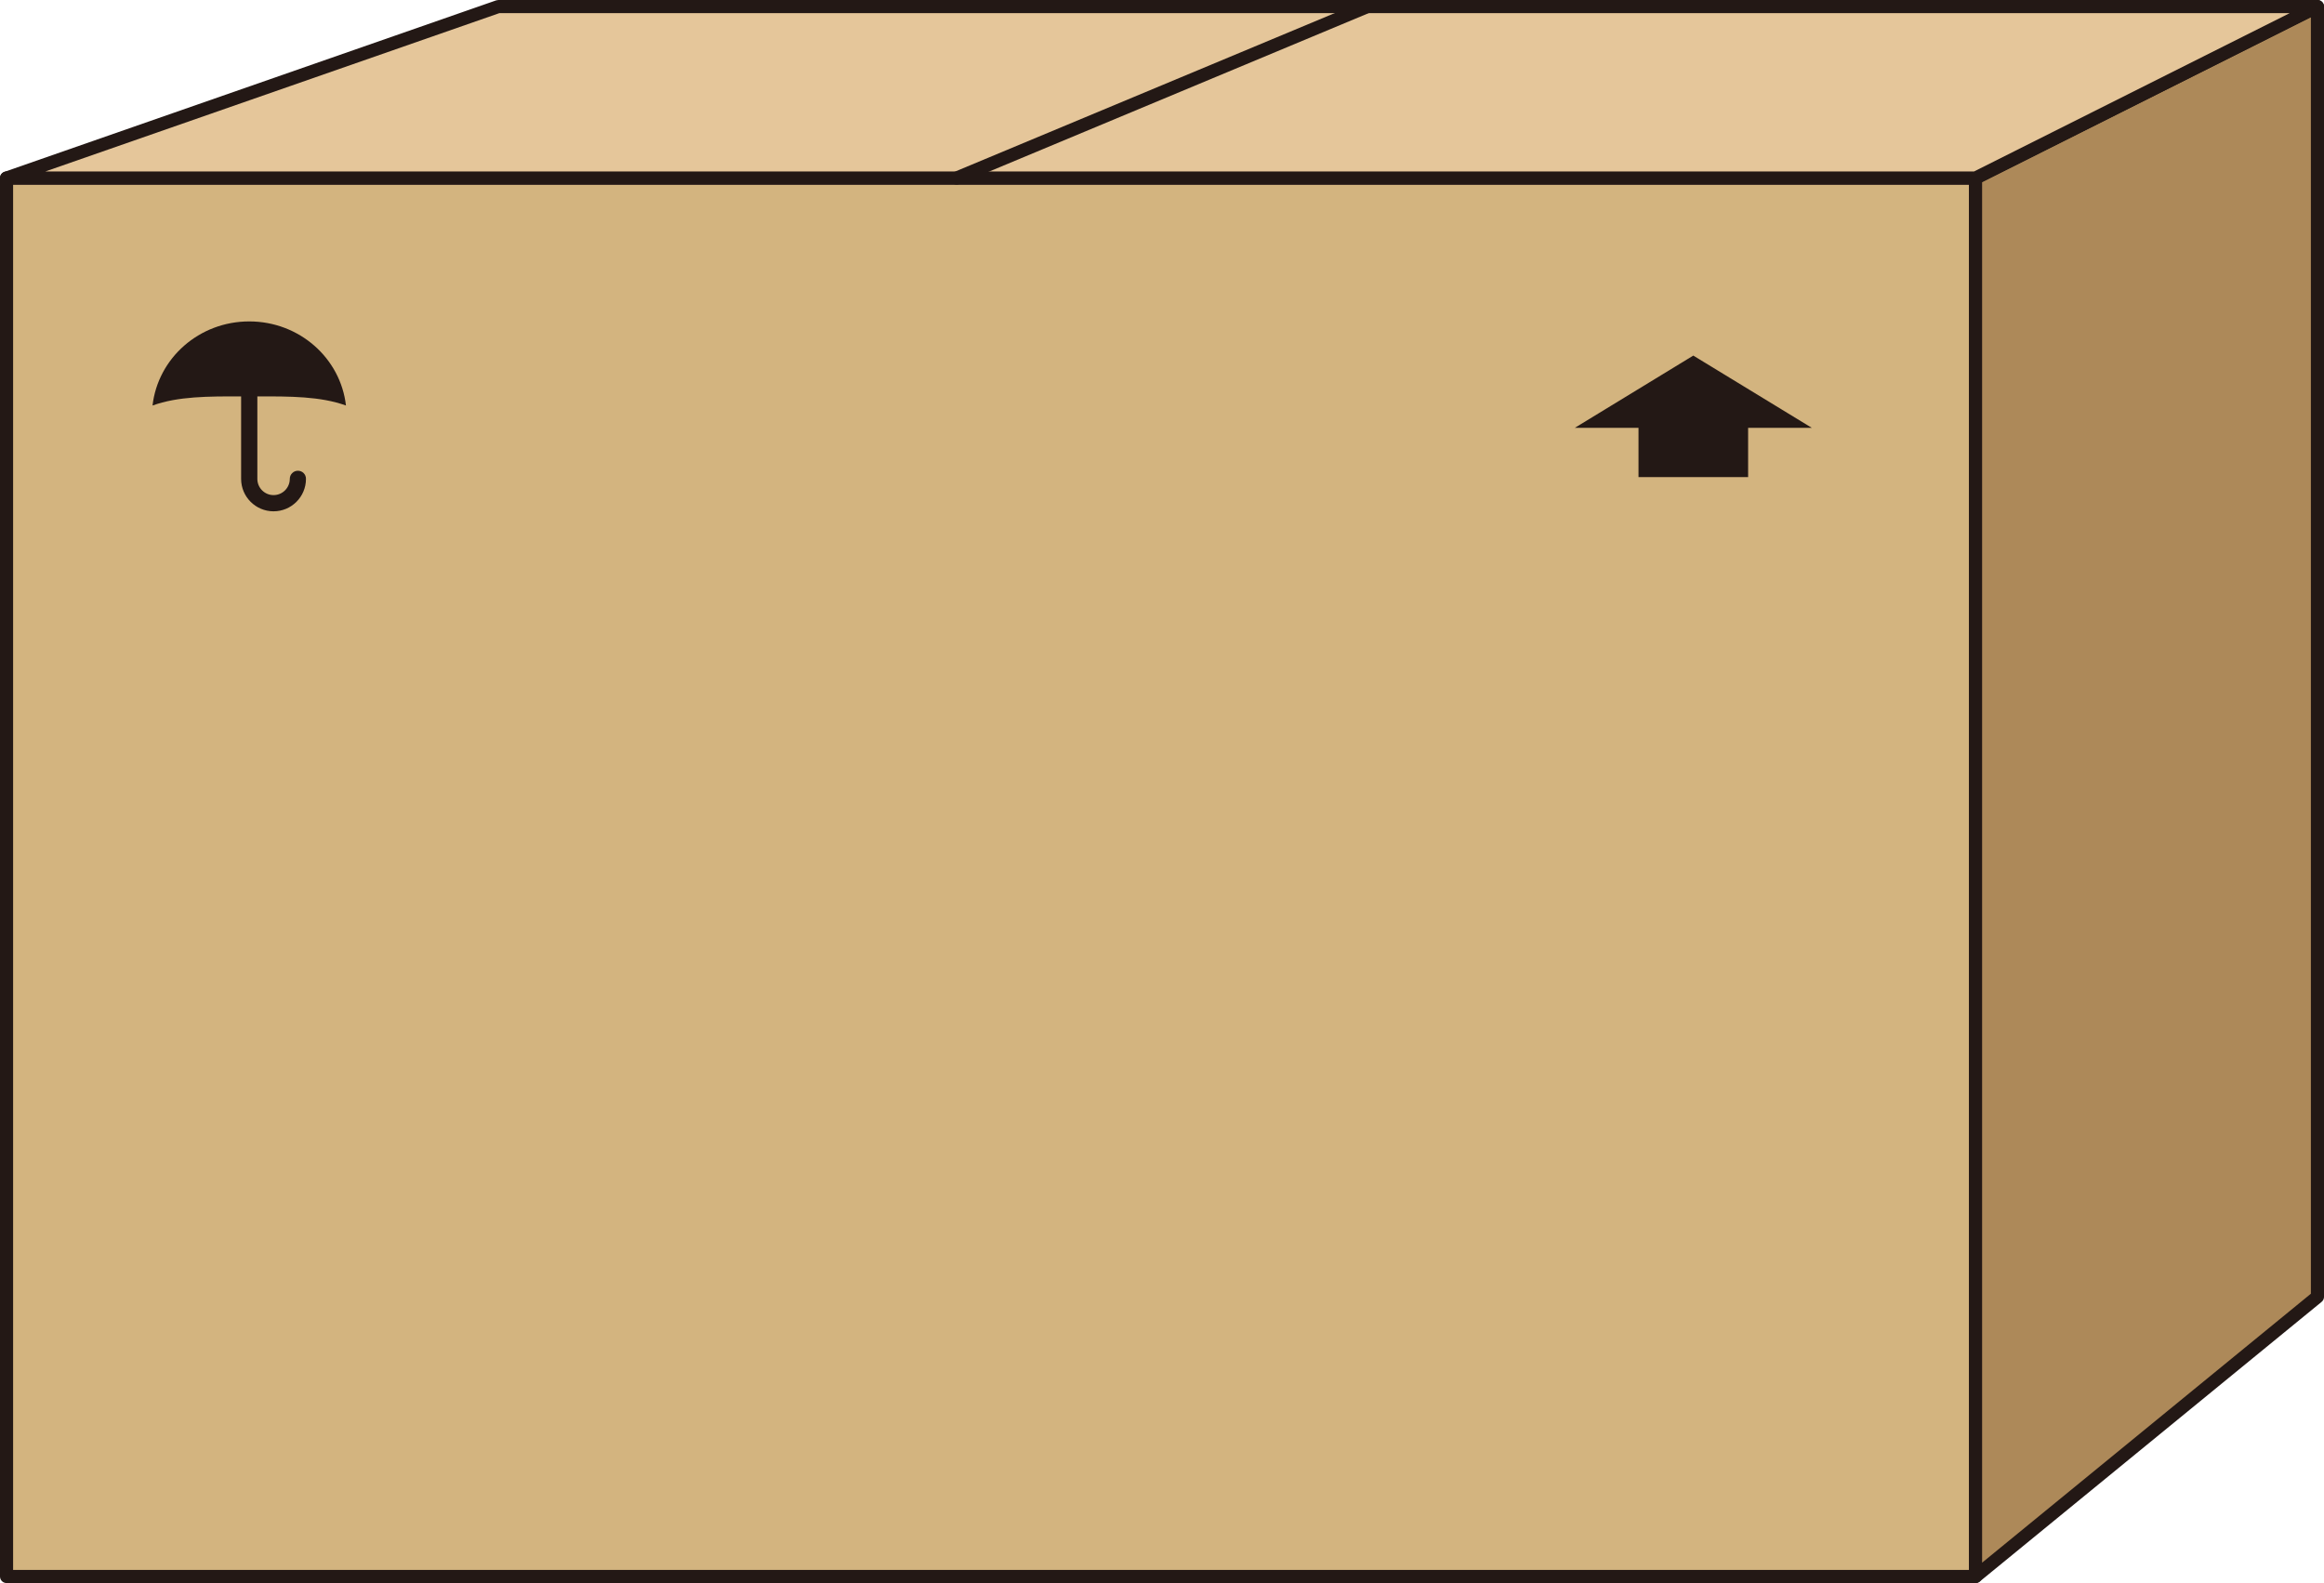 <?xml version="1.0" encoding="UTF-8" standalone="no"?>
<svg
   xmlns:dc="http://purl.org/dc/elements/1.1/"
   xmlns:cc="http://creativecommons.org/ns#"
   xmlns:rdf="http://www.w3.org/1999/02/22-rdf-syntax-ns#"
   xmlns:svg="http://www.w3.org/2000/svg"
   xmlns="http://www.w3.org/2000/svg"
   xmlns:sodipodi="http://sodipodi.sourceforge.net/DTD/sodipodi-0.dtd"
   xmlns:inkscape="http://www.inkscape.org/namespaces/inkscape"
   version="1.1"
   id="图层_1"
   x="0px"
   y="0px"
   width="88.625px"
   height="60.373px"
   viewBox="406.288 306.806 88.625 60.373"
   enable-background="new 406.288 306.806 88.625 60.373"
   xml:space="preserve"
   sodipodi:docname="01-16.svg"><defs
   id="defs19" /><sodipodi:namedview
   pagecolor="#ffffff"
   bordercolor="#666666"
   borderopacity="1"
   objecttolerance="10"
   gridtolerance="10"
   guidetolerance="10"
   inkscape:pageopacity="0"
   inkscape:pageshadow="2"
   inkscape:window-width="640"
   inkscape:window-height="480"
   id="namedview17" />
<g
   id="g14">
	
		<rect
   x="406.538"
   y="313.596"
   fill="#D3B47F"
   stroke="#231815"
   stroke-width="0.5"
   stroke-linecap="round"
   stroke-linejoin="round"
   stroke-miterlimit="10"
   width="75.087"
   height="53.333"
   id="rect2" />
	
		<polygon
   fill="#AD8959"
   stroke="#231815"
   stroke-width="0.5"
   stroke-linecap="round"
   stroke-linejoin="round"
   stroke-miterlimit="10"
   points="   494.663,356.263 481.625,366.929 481.625,313.596 494.663,307.056  "
   id="polygon4" />
	
		<polygon
   fill="#E5C69A"
   stroke="#231815"
   stroke-width="0.5"
   stroke-linecap="round"
   stroke-linejoin="round"
   stroke-miterlimit="10"
   points="   494.663,307.056 425.292,307.056 406.538,313.596 481.625,313.596  "
   id="polygon6" />
	<path
   fill="#231815"
   d="M417.649,324.759c-0.172,0-0.31,0.139-0.31,0.311c0,0.341-0.278,0.618-0.619,0.618   s-0.618-0.277-0.618-0.618v-3.146c1.245-0.003,2.402-0.005,3.379,0.347c-0.206-1.805-1.777-3.207-3.688-3.207   s-3.481,1.402-3.688,3.207c0.976-0.352,2.133-0.35,3.378-0.347v3.146c0,0.683,0.556,1.236,1.236,1.236   c0.684,0,1.237-0.555,1.237-1.236C417.959,324.897,417.82,324.759,417.649,324.759z"
   id="path8" />
	<polygon
   fill="#231815"
   points="470.861,320.367 466.344,323.122 468.772,323.122 468.772,325.001 472.952,325.001    472.952,323.122 475.38,323.122  "
   id="polygon10" />
	
		<line
   fill="none"
   stroke="#231815"
   stroke-width="0.5"
   stroke-linecap="round"
   stroke-linejoin="round"
   stroke-miterlimit="10"
   x1="442.768"
   y1="313.596"
   x2="458.434"
   y2="307.056"
   id="line12" />
</g>
</svg>
